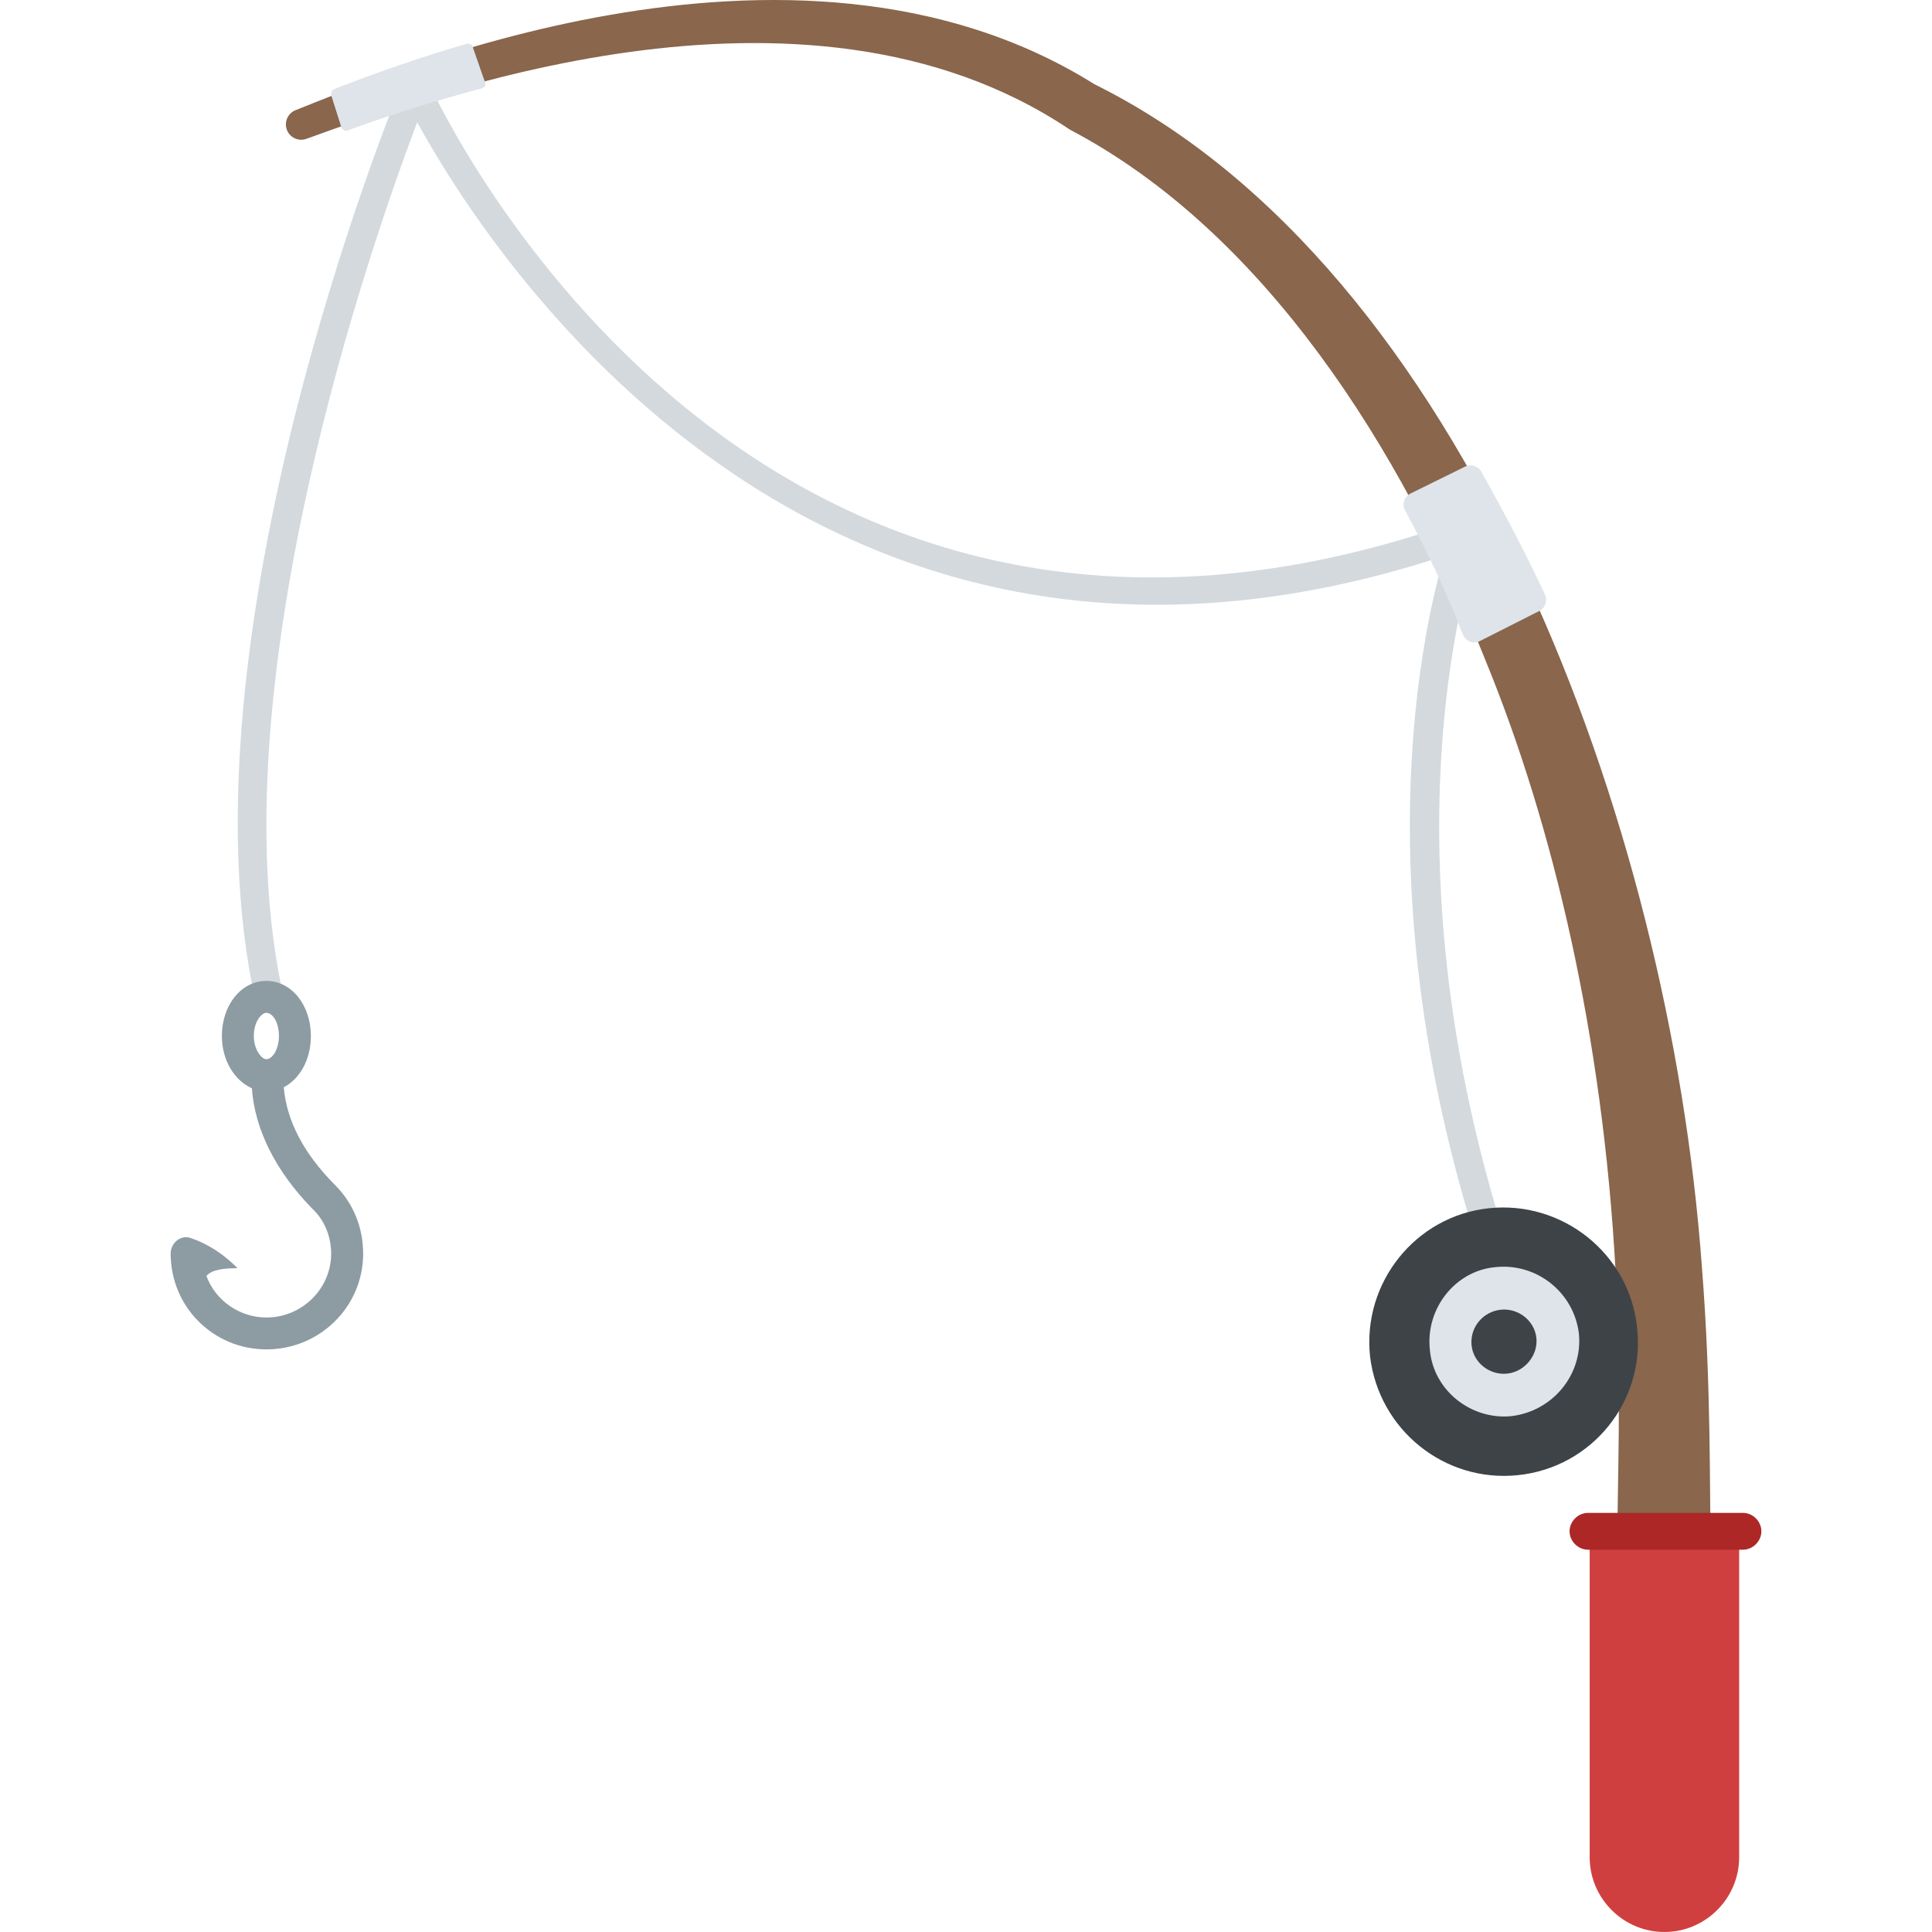 <?xml version="1.0" encoding="utf-8"?>
<!-- Generator: Adobe Illustrator 21.1.0, SVG Export Plug-In . SVG Version: 6.00 Build 0)  -->
<svg version="1.1" id="Layer_1" xmlns="http://www.w3.org/2000/svg" xmlns:xlink="http://www.w3.org/1999/xlink" x="0px" y="0px"
	 viewBox="0 0 32 32" style="enable-background:new 0 0 32 32;" xml:space="preserve">
<style type="text/css">
	.st0{fill:#45CBEA;}
	.st1{fill:#FFD93B;}
	.st2{fill:#F4C534;}
	.st3{fill:#3E4347;}
	.st4{opacity:0.2;}
	.st5{fill:#DE9C25;}
	.st6{fill:#FFFFFF;}
	.st7{fill:#E24B4B;}
	.st8{fill:#8CC63E;}
	.st9{fill:#D03F3F;}
	.st10{fill:#846144;}
	.st11{fill:#5A5F63;}
	.st12{fill:#777B7E;}
	.st13{fill:#FFDC97;}
	.st14{fill:#FFE9AB;}
	.st15{fill:#93979A;}
	.st16{fill:#FFD68D;}
	.st17{fill:#728389;}
	.st18{fill:#DAE5EF;}
	.st19{fill:#65B1EF;}
	.st20{fill:#F2F7F9;}
	.st21{fill:#8D9BA3;}
	.st22{opacity:0.2;fill:#F2F7F9;}
	.st23{fill:#E9EFF4;}
	.st24{fill:#FC97B2;}
	.st25{fill:#E84D88;}
	.st26{fill:#A5856D;}
	.st27{fill:#E9B02C;}
	.st28{fill:#7FB239;}
	.st29{fill:#CBD6E0;}
	.st30{fill:#ACB9C1;}
	.st31{fill:#8F6D52;}
	.st32{opacity:0.2;fill:#FFFFFF;}
	.st33{fill:#9A795F;}
	.st34{fill:#BBC7D1;}
	.st35{fill:#E18823;}
	.st36{fill:#F29A2E;}
	.st37{fill:#89664C;}
	.st38{fill:#D3D9DD;}
	.st39{fill:#DEE4E9;}
	.st40{fill:#AD2727;}
	.st41{fill:#719D34;}
	.st42{fill:#353A3D;}
	.st43{opacity:0.25;}
	.st44{opacity:0.2;fill:#3E4347;}
	.st45{fill:#373C3F;}
	.st46{opacity:0.1;}
	.st47{opacity:0.06;}
	.st48{fill:#7A5B44;}
	.st49{fill:#6B503B;}
	.st50{fill:#31373A;}
	.st51{fill:#59A5E0;}
	.st52{fill:#363B3F;}
	.st53{fill:#BF3333;}
	.st54{opacity:0.3;}
	.st55{fill:#4E99D2;}
	.st56{opacity:0.15;}
	.st57{opacity:0.1;fill:#3E4347;}
	.st58{fill:#64892F;}
	.st59{opacity:0.08;fill:#FFFFFF;}
	.st60{opacity:0.1;fill:#FFFFFF;}
</style>
<g>
	<g>
		<g>
			<g>
				<g>
					<path class="st37" d="M26.761,27.624c0,0,0.009-0.662,0.023-1.819c0.002-1.161,0.08-2.819-0.025-4.746
						c-0.211-3.897-1.035-7.397-2.157-10.127c-1.39-3.5-3.664-7.093-6.88-8.784C13.286-0.831,6.892,1.651,5.096,2.292L5.074,2.3
						C4.942,2.347,4.797,2.278,4.75,2.146c-0.046-0.13,0.02-0.272,0.147-0.322c1.242-0.481,8.206-3.577,13.23-0.429
						c6.142,3.042,9.526,12.26,10.06,19.567c0.162,2.035,0.123,3.689,0.152,4.842c0.015,1.158,0.023,1.819,0.023,1.819
						c0.006,0.442-0.348,0.806-0.791,0.811s-0.806-0.348-0.811-0.791C26.761,27.639,26.761,27.63,26.761,27.624z"/>
				</g>
				<g>
					<g>
						<path class="st38" d="M25.126,22.033c-0.095,0-0.184-0.058-0.22-0.153c-2.409-6.478-1.407-11.219-0.987-12.671
							C13.478,12.641,8.078,4.157,6.91,2.025c-0.737,1.944-3.348,9.381-2.218,14.467c0.027,0.127-0.052,0.252-0.179,0.28
							c-0.126,0.025-0.252-0.051-0.279-0.178C2.897,10.584,6.509,1.74,6.664,1.367C6.699,1.28,6.783,1.223,6.875,1.222
							C6.878,1.221,6.879,1.221,6.88,1.221c0.092,0,0.175,0.054,0.213,0.137C7.307,1.828,12.468,12.8,24.207,8.614
							c0.086-0.032,0.182-0.01,0.246,0.057c0.064,0.065,0.085,0.161,0.052,0.247c-0.019,0.052-1.948,5.301,0.84,12.797
							c0.045,0.121-0.017,0.256-0.139,0.302C25.18,22.027,25.153,22.033,25.126,22.033z"/>
					</g>
				</g>
				<g>
					<g>
						<g>
							<path class="st39" d="M25.499,10.118l-0.988,0.5c-0.108,0.055-0.238,0.003-0.282-0.109c-0.321-0.829-0.625-1.437-0.957-2.055
								c-0.055-0.101-0.014-0.228,0.089-0.279l0.905-0.446c0.097-0.048,0.214-0.012,0.267,0.081
								c0.382,0.678,0.776,1.429,1.058,2.041C25.636,9.951,25.595,10.07,25.499,10.118z"/>
						</g>
					</g>
				</g>
			</g>
			<g>
				<g>
					<path class="st9" d="M26.33,25.595v5.167c0,0.681,0.557,1.238,1.238,1.238l0,0c0.681,0,1.238-0.557,1.238-1.238v-5.167H26.33z"
						/>
				</g>
			</g>
			<g>
				<g>
					<g>
						<g>
							<path class="st21" d="M5.549,19.627C5.037,19.114,4.748,18.57,4.7,18.009c0.272-0.144,0.449-0.465,0.449-0.849
								c0-0.513-0.32-0.913-0.737-0.913c-0.417,0-0.737,0.401-0.737,0.913c0,0.401,0.208,0.737,0.497,0.865
								c0.048,0.689,0.401,1.378,0.993,1.987c0.208,0.192,0.32,0.465,0.32,0.753c0,0.577-0.48,1.057-1.073,1.057
								c-0.449,0-0.849-0.288-0.993-0.689c0.094-0.108,0.294-0.126,0.513-0.128c0,0-0.311-0.346-0.769-0.497
								c-0.159-0.064-0.336,0.071-0.336,0.256c0,0.881,0.705,1.586,1.586,1.586s1.602-0.705,1.602-1.586
								C6.014,20.332,5.854,19.932,5.549,19.627z M4.412,16.775c0.096,0,0.208,0.144,0.208,0.385c0,0.224-0.112,0.384-0.208,0.384
								c-0.08,0-0.208-0.16-0.208-0.384C4.204,16.92,4.332,16.775,4.412,16.775z"/>
						</g>
					</g>
				</g>
			</g>
		</g>
		<g>
			<g>
				<path class="st40" d="M29.174,25.363c0,0.164-0.141,0.305-0.305,0.305h-2.567c-0.164,0-0.305-0.141-0.305-0.305
					c0-0.164,0.141-0.305,0.305-0.305h2.567C29.033,25.058,29.174,25.199,29.174,25.363z"/>
			</g>
		</g>
		<g>
			<g>
				<path class="st3" d="M25.143,24.433c-1.218,0.128-2.307-0.753-2.451-1.97c-0.128-1.218,0.753-2.323,1.971-2.451
					c1.217-0.128,2.323,0.753,2.451,1.97C27.257,23.2,26.376,24.305,25.143,24.433z"/>
			</g>
		</g>
		<g>
			<g>
				<path class="st39" d="M26.152,22.094c0.064,0.673-0.433,1.282-1.122,1.362c-0.657,0.064-1.282-0.417-1.346-1.089
					c-0.08-0.689,0.417-1.314,1.073-1.378C25.447,20.909,26.072,21.405,26.152,22.094z"/>
			</g>
		</g>
		<g>
			<g>
				<path class="st3" d="M25.447,22.158c0.032,0.288-0.192,0.561-0.48,0.593c-0.289,0.032-0.561-0.176-0.593-0.465
					c-0.032-0.304,0.192-0.561,0.481-0.593C25.143,21.662,25.415,21.87,25.447,22.158z"/>
			</g>
		</g>
	</g>
	<g>
		<g>
			<g>
				<path class="st39" d="M8.032,1.359c0.012,0.023,0.012,0.047,0,0.07C8.02,1.441,7.997,1.465,7.973,1.465
					c-1.008,0.27-1.759,0.528-2.204,0.692c-0.012,0-0.023,0.012-0.035,0.012S5.71,2.156,5.698,2.156
					C5.675,2.145,5.651,2.121,5.651,2.098L5.487,1.582C5.475,1.547,5.499,1.488,5.534,1.476C6.284,1.183,7,0.937,7.727,0.726
					c0.047-0.012,0.094,0.012,0.105,0.059L8.032,1.359z"/>
			</g>
		</g>
	</g>
</g>
</svg>
